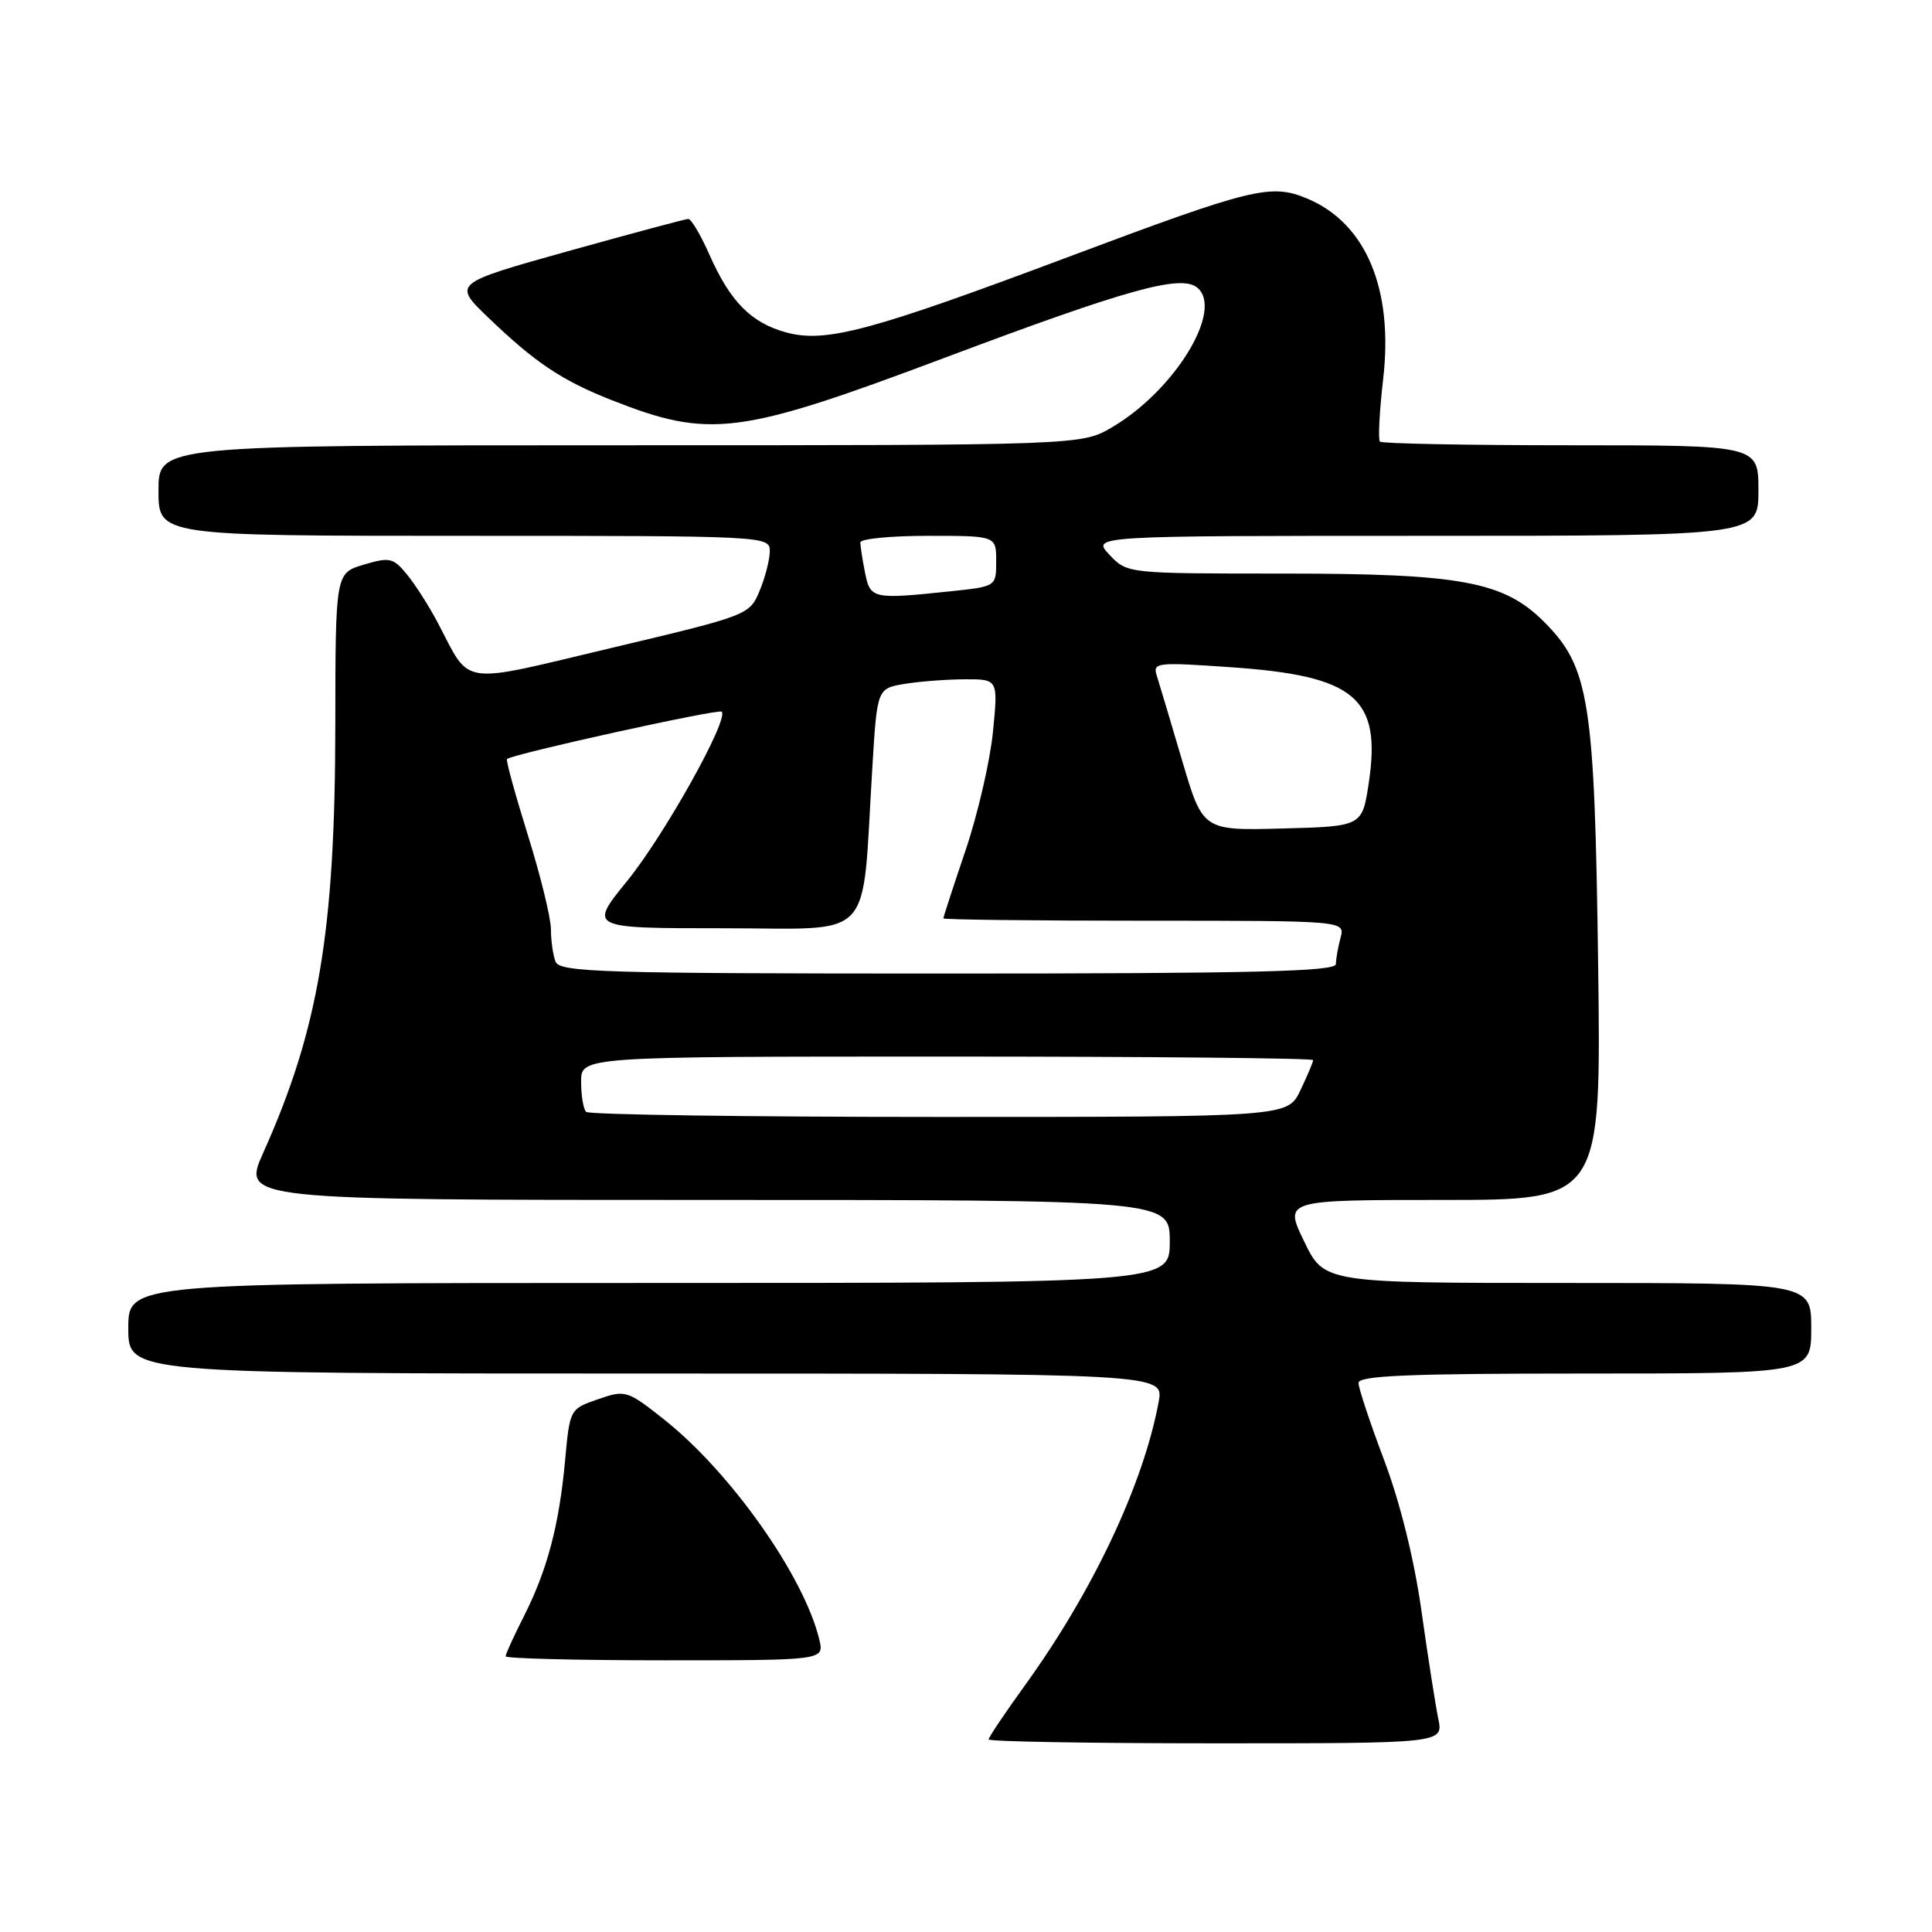 <?xml version="1.0" encoding="UTF-8" standalone="no"?>
<!DOCTYPE svg PUBLIC "-//W3C//DTD SVG 1.1//EN" "http://www.w3.org/Graphics/SVG/1.1/DTD/svg11.dtd" >
<svg xmlns="http://www.w3.org/2000/svg" xmlns:xlink="http://www.w3.org/1999/xlink" version="1.1" viewBox="0 0 256 256">
 <g >
 <path fill="currentColor"
d=" M 190.58 227.75 C 190.21 225.96 189.21 219.56 188.36 213.52 C 187.40 206.68 185.54 199.14 183.42 193.52 C 181.55 188.56 180.01 183.94 180.01 183.25 C 180.00 182.28 186.66 182.00 210.00 182.00 C 240.00 182.00 240.00 182.00 240.00 176.00 C 240.00 170.00 240.00 170.00 207.73 170.00 C 175.47 170.00 175.47 170.00 172.81 164.50 C 170.14 159.00 170.14 159.00 191.16 159.00 C 212.17 159.00 212.17 159.00 211.76 127.75 C 211.30 92.80 210.60 88.40 204.60 82.40 C 199.24 77.04 193.60 76.00 169.99 76.00 C 149.35 76.00 149.35 76.00 147.00 73.50 C 144.65 71.00 144.65 71.00 188.83 71.00 C 233.00 71.00 233.00 71.00 233.00 65.00 C 233.00 59.00 233.00 59.00 208.17 59.00 C 194.51 59.00 183.12 58.78 182.85 58.52 C 182.59 58.25 182.78 54.55 183.27 50.28 C 184.67 38.30 181.00 29.57 173.21 26.31 C 168.38 24.30 166.01 24.88 141.52 34.06 C 115.41 43.86 109.43 45.46 104.22 44.06 C 99.55 42.80 96.77 40.00 94.00 33.74 C 92.85 31.13 91.59 29.01 91.20 29.01 C 90.82 29.02 83.63 30.95 75.24 33.29 C 59.98 37.56 59.98 37.56 64.74 42.12 C 70.92 48.06 74.46 50.42 81.05 53.02 C 94.08 58.15 97.87 57.67 125.22 47.39 C 149.44 38.29 156.49 36.33 158.65 38.12 C 162.17 41.05 155.70 51.68 147.41 56.58 C 143.32 59.00 143.32 59.00 82.16 59.00 C 21.00 59.00 21.00 59.00 21.00 65.00 C 21.00 71.00 21.00 71.00 61.50 71.00 C 101.55 71.00 102.00 71.02 102.00 73.03 C 102.00 74.15 101.39 76.52 100.65 78.29 C 99.32 81.49 99.16 81.55 81.08 85.84 C 60.55 90.72 62.47 91.00 58.00 82.50 C 56.84 80.30 55.00 77.42 53.91 76.10 C 52.10 73.90 51.63 73.80 48.20 74.82 C 44.45 75.94 44.45 75.94 44.43 96.22 C 44.40 123.43 42.22 136.38 34.88 152.75 C 32.08 159.00 32.08 159.00 93.54 159.00 C 155.00 159.00 155.00 159.00 155.00 164.50 C 155.00 170.00 155.00 170.00 86.00 170.00 C 17.00 170.00 17.00 170.00 17.00 176.00 C 17.00 182.00 17.00 182.00 85.61 182.00 C 154.22 182.00 154.22 182.00 153.53 185.75 C 151.51 196.65 144.83 210.82 135.87 223.23 C 133.19 226.94 131.00 230.20 131.00 230.48 C 131.00 230.77 144.56 231.00 161.12 231.00 C 191.25 231.00 191.25 231.00 190.58 227.75 Z  M 108.56 217.25 C 106.57 208.89 96.81 195.06 87.97 188.07 C 83.09 184.21 82.87 184.15 79.23 185.41 C 75.51 186.69 75.50 186.71 74.87 193.60 C 74.08 202.14 72.51 208.06 69.40 214.20 C 68.08 216.80 67.00 219.17 67.00 219.47 C 67.00 219.76 76.50 220.00 88.11 220.00 C 109.22 220.00 109.22 220.00 108.56 217.25 Z  M 77.67 147.33 C 77.30 146.97 77.00 145.17 77.00 143.33 C 77.00 140.00 77.00 140.00 125.50 140.00 C 152.18 140.00 174.00 140.21 174.00 140.47 C 174.00 140.72 173.24 142.52 172.31 144.47 C 170.63 148.00 170.63 148.00 124.48 148.00 C 99.10 148.00 78.03 147.70 77.67 147.33 Z  M 73.61 127.42 C 73.27 126.55 73.00 124.62 73.00 123.13 C 73.00 121.64 71.62 116.01 69.93 110.61 C 68.25 105.21 67.01 100.70 67.18 100.57 C 68.17 99.85 95.22 93.89 95.63 94.30 C 96.62 95.29 88.03 110.67 83.09 116.75 C 78.01 123.00 78.01 123.00 95.89 123.00 C 116.19 123.00 114.15 125.19 115.58 101.86 C 116.22 91.23 116.22 91.23 119.86 90.62 C 121.86 90.29 125.47 90.02 127.88 90.01 C 132.26 90.00 132.26 90.00 131.57 96.99 C 131.19 100.83 129.56 107.89 127.94 112.68 C 126.32 117.46 125.00 121.52 125.00 121.69 C 125.00 121.86 136.98 122.00 151.62 122.00 C 178.23 122.00 178.23 122.00 177.63 124.25 C 177.30 125.49 177.02 127.06 177.01 127.75 C 177.00 128.73 166.05 129.00 125.61 129.00 C 79.67 129.00 74.15 128.83 73.61 127.42 Z  M 156.64 100.78 C 155.14 95.68 153.63 90.64 153.30 89.60 C 152.71 87.78 153.15 87.72 163.07 88.41 C 179.58 89.54 183.06 92.46 181.37 103.74 C 180.50 109.50 180.50 109.50 169.94 109.78 C 159.38 110.06 159.38 110.06 156.64 100.78 Z  M 114.62 75.88 C 114.28 74.16 114.00 72.36 114.00 71.88 C 114.00 71.39 118.05 71.00 123.00 71.00 C 132.00 71.00 132.00 71.00 132.00 74.36 C 132.00 77.72 132.00 77.72 125.85 78.36 C 115.62 79.43 115.32 79.36 114.62 75.88 Z "/>
</g>
</svg>